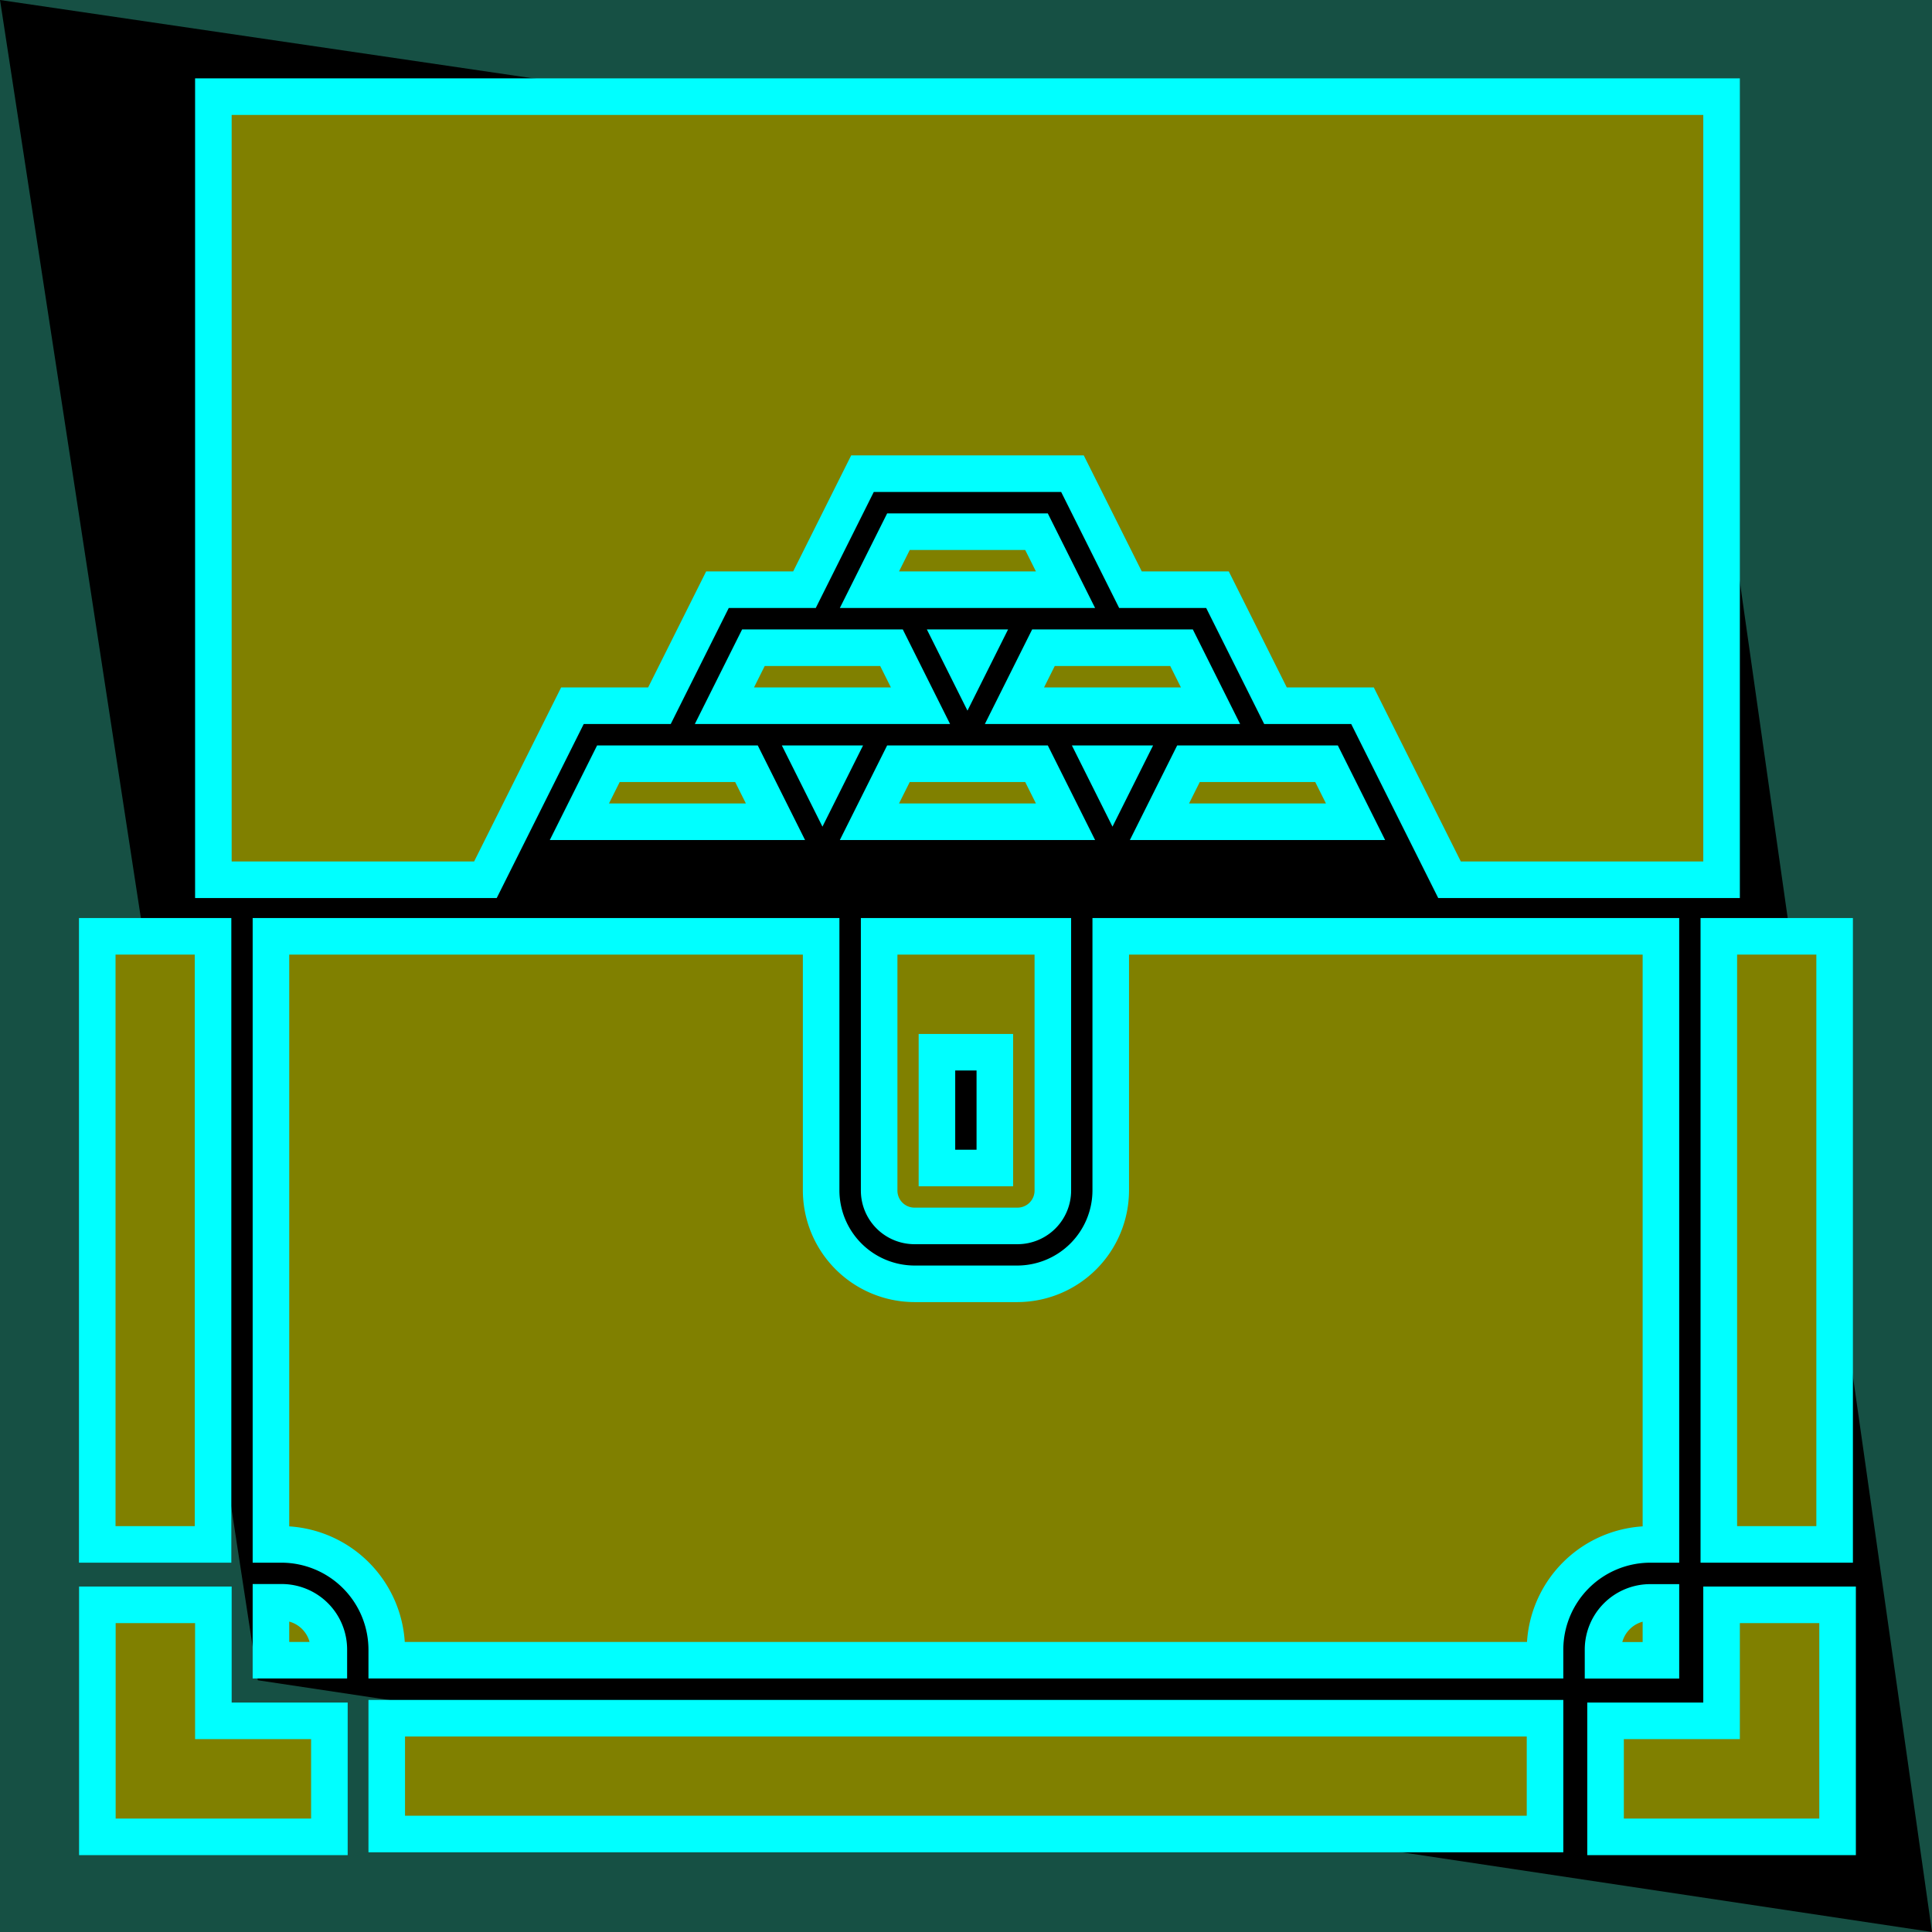 <svg version="1.1" viewBox="0 0 20 20" xmlns="http://www.w3.org/2000/svg">
 <rect x="2.7678e-7" width="20" height="20" style="fill:#165044"/>
 <path d="M 20,20 2.669,17.394 2e-4,0 l 17.52,2.575 z" style="fill-rule:evenodd;fill:#000000"/>
 <g transform="matrix(1.133,0,0,1.133,4.212,-63.311)" style="fill:#808000;stroke-width:.334;stroke:#00ffff">
  <polygon transform="matrix(.265 0 0 .265 -3.358 56.232)" points="26.62 25 27 25.76 27.38 25" style="fill:#808000;stroke-width:1.261;stroke:#00ffff"/>
  <polygon transform="matrix(.265 0 0 .265 -3.358 56.232)" points="24.62 21 23.62 23 25.62 23 28.38 23 30.38 23 29.38 21 25.38 21" style="fill:#808000;stroke-width:1.261;stroke:#00ffff"/>
  <polygon transform="matrix(.265 0 0 .265 -3.358 56.232)" points="31.62 21 32 21.76 32.38 21" style="fill:#808000;stroke-width:1.261;stroke:#00ffff"/>
  <polygon transform="matrix(.265 0 0 .265 -3.358 56.232)" points="33.62 25 30.38 25 29.62 25 28.62 27 35.38 27 34.38 25" style="fill:#808000;stroke-width:1.261;stroke:#00ffff"/>
  <polygon transform="matrix(.265 0 0 .265 -3.358 56.232)" points="34.38 17 29.62 17 28.62 19 30.62 19 33.38 19 35.38 19" style="fill:#808000;stroke-width:1.261;stroke:#00ffff"/>
  <polygon transform="matrix(.265 0 0 .265 -3.358 56.232)" points="18.62 27 25.38 27 24.38 25 20.38 25 19.62 25" style="fill:#808000;stroke-width:1.261;stroke:#00ffff"/>
  <polygon transform="matrix(.265 0 0 .265 -3.358 56.232)" points="43.62 25 39.62 25 38.62 27 45.38 27 44.38 25" style="fill:#808000;stroke-width:1.261;stroke:#00ffff"/>
  <polygon transform="matrix(.265 0 0 .265 -3.358 56.232)" points="34.62 21 33.62 23 35.62 23 38.38 23 40.38 23 39.38 21 38.62 21" style="fill:#808000;stroke-width:1.261;stroke:#00ffff"/>
  <polygon transform="matrix(.265 0 0 .265 -3.358 56.232)" points="36.62 25 37 25.76 37.38 25" style="fill:#808000;stroke-width:1.261;stroke:#00ffff"/>
  <path d="m-1.144 70.519h-0.098v0.529h0.529v-0.098a0.431 0.431 0 0 0-0.431-0.431z" style="fill:#808000;stroke-width:.334;stroke:#00ffff"/>
  <path d="m10.929 70.951v0.098h0.529v-0.529h-0.098a0.431 0.431 0 0 0-0.431 0.431z" style="fill:#808000;stroke-width:.334;stroke:#00ffff"/>
  <path d="m11.458 69.99v-5.556h-5.027v2.323a0.855 0.855 0 0 1-0.852 0.852h-0.942a0.855 0.855 0 0 1-0.852-0.852v-2.323h-5.027v5.556h0.098a0.963 0.963 0 0 1 0.96 0.96v0.098h10.583v-0.098a0.963 0.963 0 0 1 0.96-0.96z" style="fill:#808000;stroke-width:.334;stroke:#00ffff"/>
  <path d="m4.637 67.08h0.942a0.323 0.323 0 0 0 0.323-0.323v-2.323h-1.587v2.323a0.323 0.323 0 0 0 0.323 0.323zm0.206-1.587h0.529v1.058h-0.529z" style="fill:#808000;stroke-width:.334;stroke:#00ffff"/>
  <polygon transform="matrix(.265 0 0 .265 -3.358 56.232)" points="2 54 2 62 10 62 10 58 6 58 6 54" style="fill:#808000;stroke-width:1.261;stroke:#00ffff"/>
  <polygon transform="matrix(.265 0 0 .265 -3.358 56.232)" points="54 58 54 62 62 62 62 54 58 54 58 58" style="fill:#808000;stroke-width:1.261;stroke:#00ffff"/>
  <rect x="11.987" y="64.434" width="1.058" height="5.556" style="fill:#808000;stroke-width:.334;stroke:#00ffff"/>
  <rect x="-2.829" y="64.434" width="1.058" height="5.556" style="fill:#808000;stroke-width:.334;stroke:#00ffff"/>
  <polygon transform="matrix(.265 0 0 .265 -3.358 56.232)" points="58 29 58 2 6 2 6 29 8 29 15.38 29 18.38 23 21.38 23 23.38 19 26.38 19 28.38 15 35.62 15 37.62 19 40.62 19 42.62 23 45.62 23 48.62 29 56 29" style="fill:#808000;stroke-width:1.261;stroke:#00ffff"/>
  <rect x="-.184" y="71.578" width="10.583" height="1.058" style="fill:#808000;stroke-width:.334;stroke:#00ffff"/>
 </g>
</svg>
